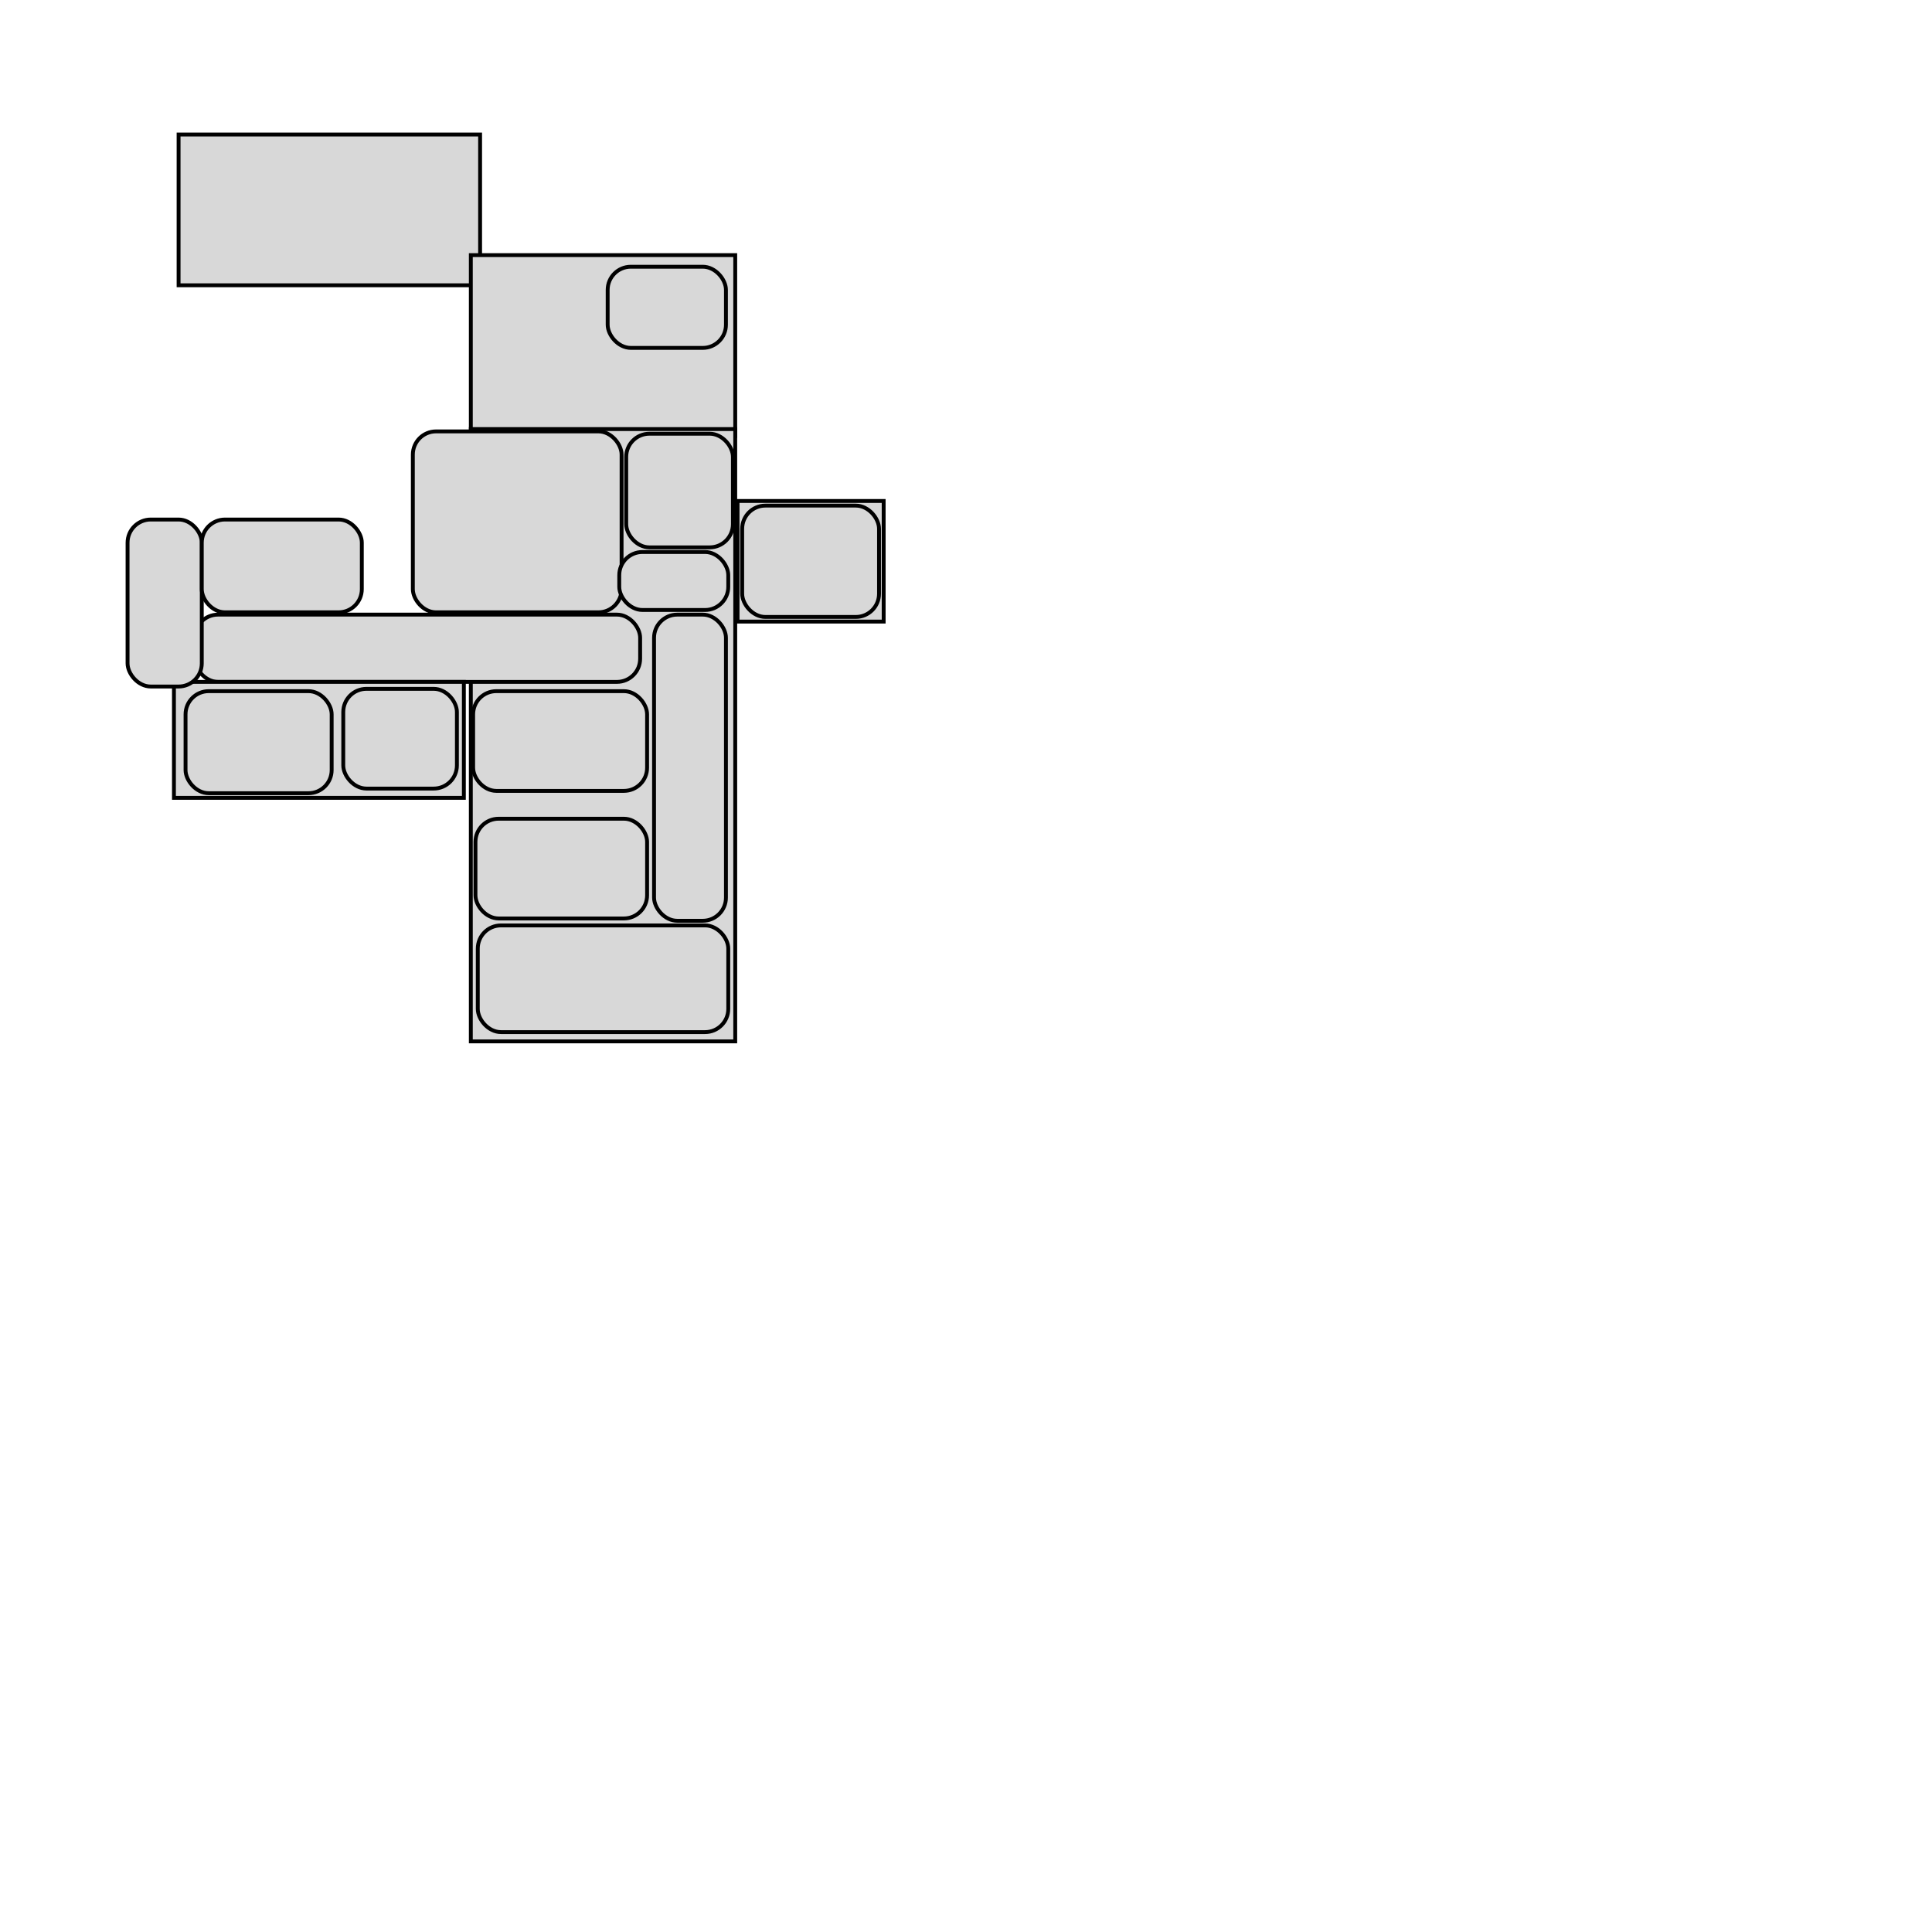 <?xml version="1.0" encoding="utf-8"?>
<svg viewBox="0 0 500 500" width="500" height="500" xmlns="http://www.w3.org/2000/svg">
  <rect x="46.218" y="34.814" width="78.031" height="39.016" style="fill: rgb(216, 216, 216); stroke: rgb(0, 0, 0);"/>
  <rect x="121.849" y="66.026" width="68.428" height="46.819" style="fill: rgb(216, 216, 216); stroke: rgb(0, 0, 0);"/>
  <rect x="157.263" y="69.027" width="30.612" height="21.008" rx="6" ry="6" style="fill: rgb(216, 216, 216); stroke: rgb(0, 0, 0);"/>
  <rect x="121.849" y="111.044" width="68.427" height="158.463" style="fill: rgb(216, 216, 216); stroke: rgb(0, 0, 0);"/>
  <rect x="106.843" y="111.645" width="54.022" height="46.819" rx="6" ry="6" style="fill: rgb(216, 216, 216); stroke: rgb(0, 0, 0);"/>
  <rect x="162.065" y="112.245" width="27.611" height="29.412" rx="6" ry="6" style="fill: rgb(216, 216, 216); stroke: rgb(0, 0, 0);"/>
  <rect x="160.264" y="142.857" width="28.211" height="15.006" rx="6" ry="6" style="fill: rgb(216, 216, 216); stroke: rgb(0, 0, 0);"/>
  <rect x="169.268" y="159.064" width="18.607" height="79.231" rx="6" ry="6" style="fill: rgb(216, 216, 216); stroke: rgb(0, 0, 0);"/>
  <rect x="123.049" y="211.885" width="44.418" height="25.81" rx="6" ry="6" style="fill: rgb(216, 216, 216); stroke: rgb(0, 0, 0);"/>
  <rect x="122.449" y="178.872" width="45.018" height="25.81" rx="6" ry="6" style="fill: rgb(216, 216, 216); stroke: rgb(0, 0, 0);"/>
  <rect x="123.649" y="239.496" width="64.826" height="27.611" rx="6" ry="6" style="fill: rgb(216, 216, 216); stroke: rgb(0, 0, 0);"/>
  <rect x="50.42" y="159.064" width="115.246" height="17.407" rx="6" ry="6" style="fill: rgb(216, 216, 216); stroke: rgb(0, 0, 0);"/>
  <rect x="45.017" y="176.471" width="75.03" height="30.012" style="fill: rgb(216, 216, 216); stroke: rgb(0, 0, 0);"/>
  <rect x="190.876" y="129.652" width="37.815" height="31.212" style="fill: rgb(216, 216, 216); stroke: rgb(0, 0, 0);"/>
  <rect x="192.077" y="130.852" width="35.414" height="28.812" rx="6" ry="6" style="fill: rgb(216, 216, 216); stroke: rgb(0, 0, 0);"/>
  <rect x="48.019" y="178.872" width="37.815" height="26.411" rx="6" ry="6" style="fill: rgb(216, 216, 216); stroke: rgb(0, 0, 0);"/>
  <rect x="88.836" y="178.271" width="29.412" height="25.81" rx="6" ry="6" style="fill: rgb(216, 216, 216); stroke: rgb(0, 0, 0);"/>
  <rect x="33.013" y="134.454" width="19.208" height="43.217" rx="6" ry="6" style="fill: rgb(216, 216, 216); stroke: rgb(0, 0, 0);"/>
  <rect x="52.221" y="134.454" width="41.417" height="24.009" rx="6" ry="6" style="fill: rgb(216, 216, 216); stroke: rgb(0, 0, 0);"/>
</svg>